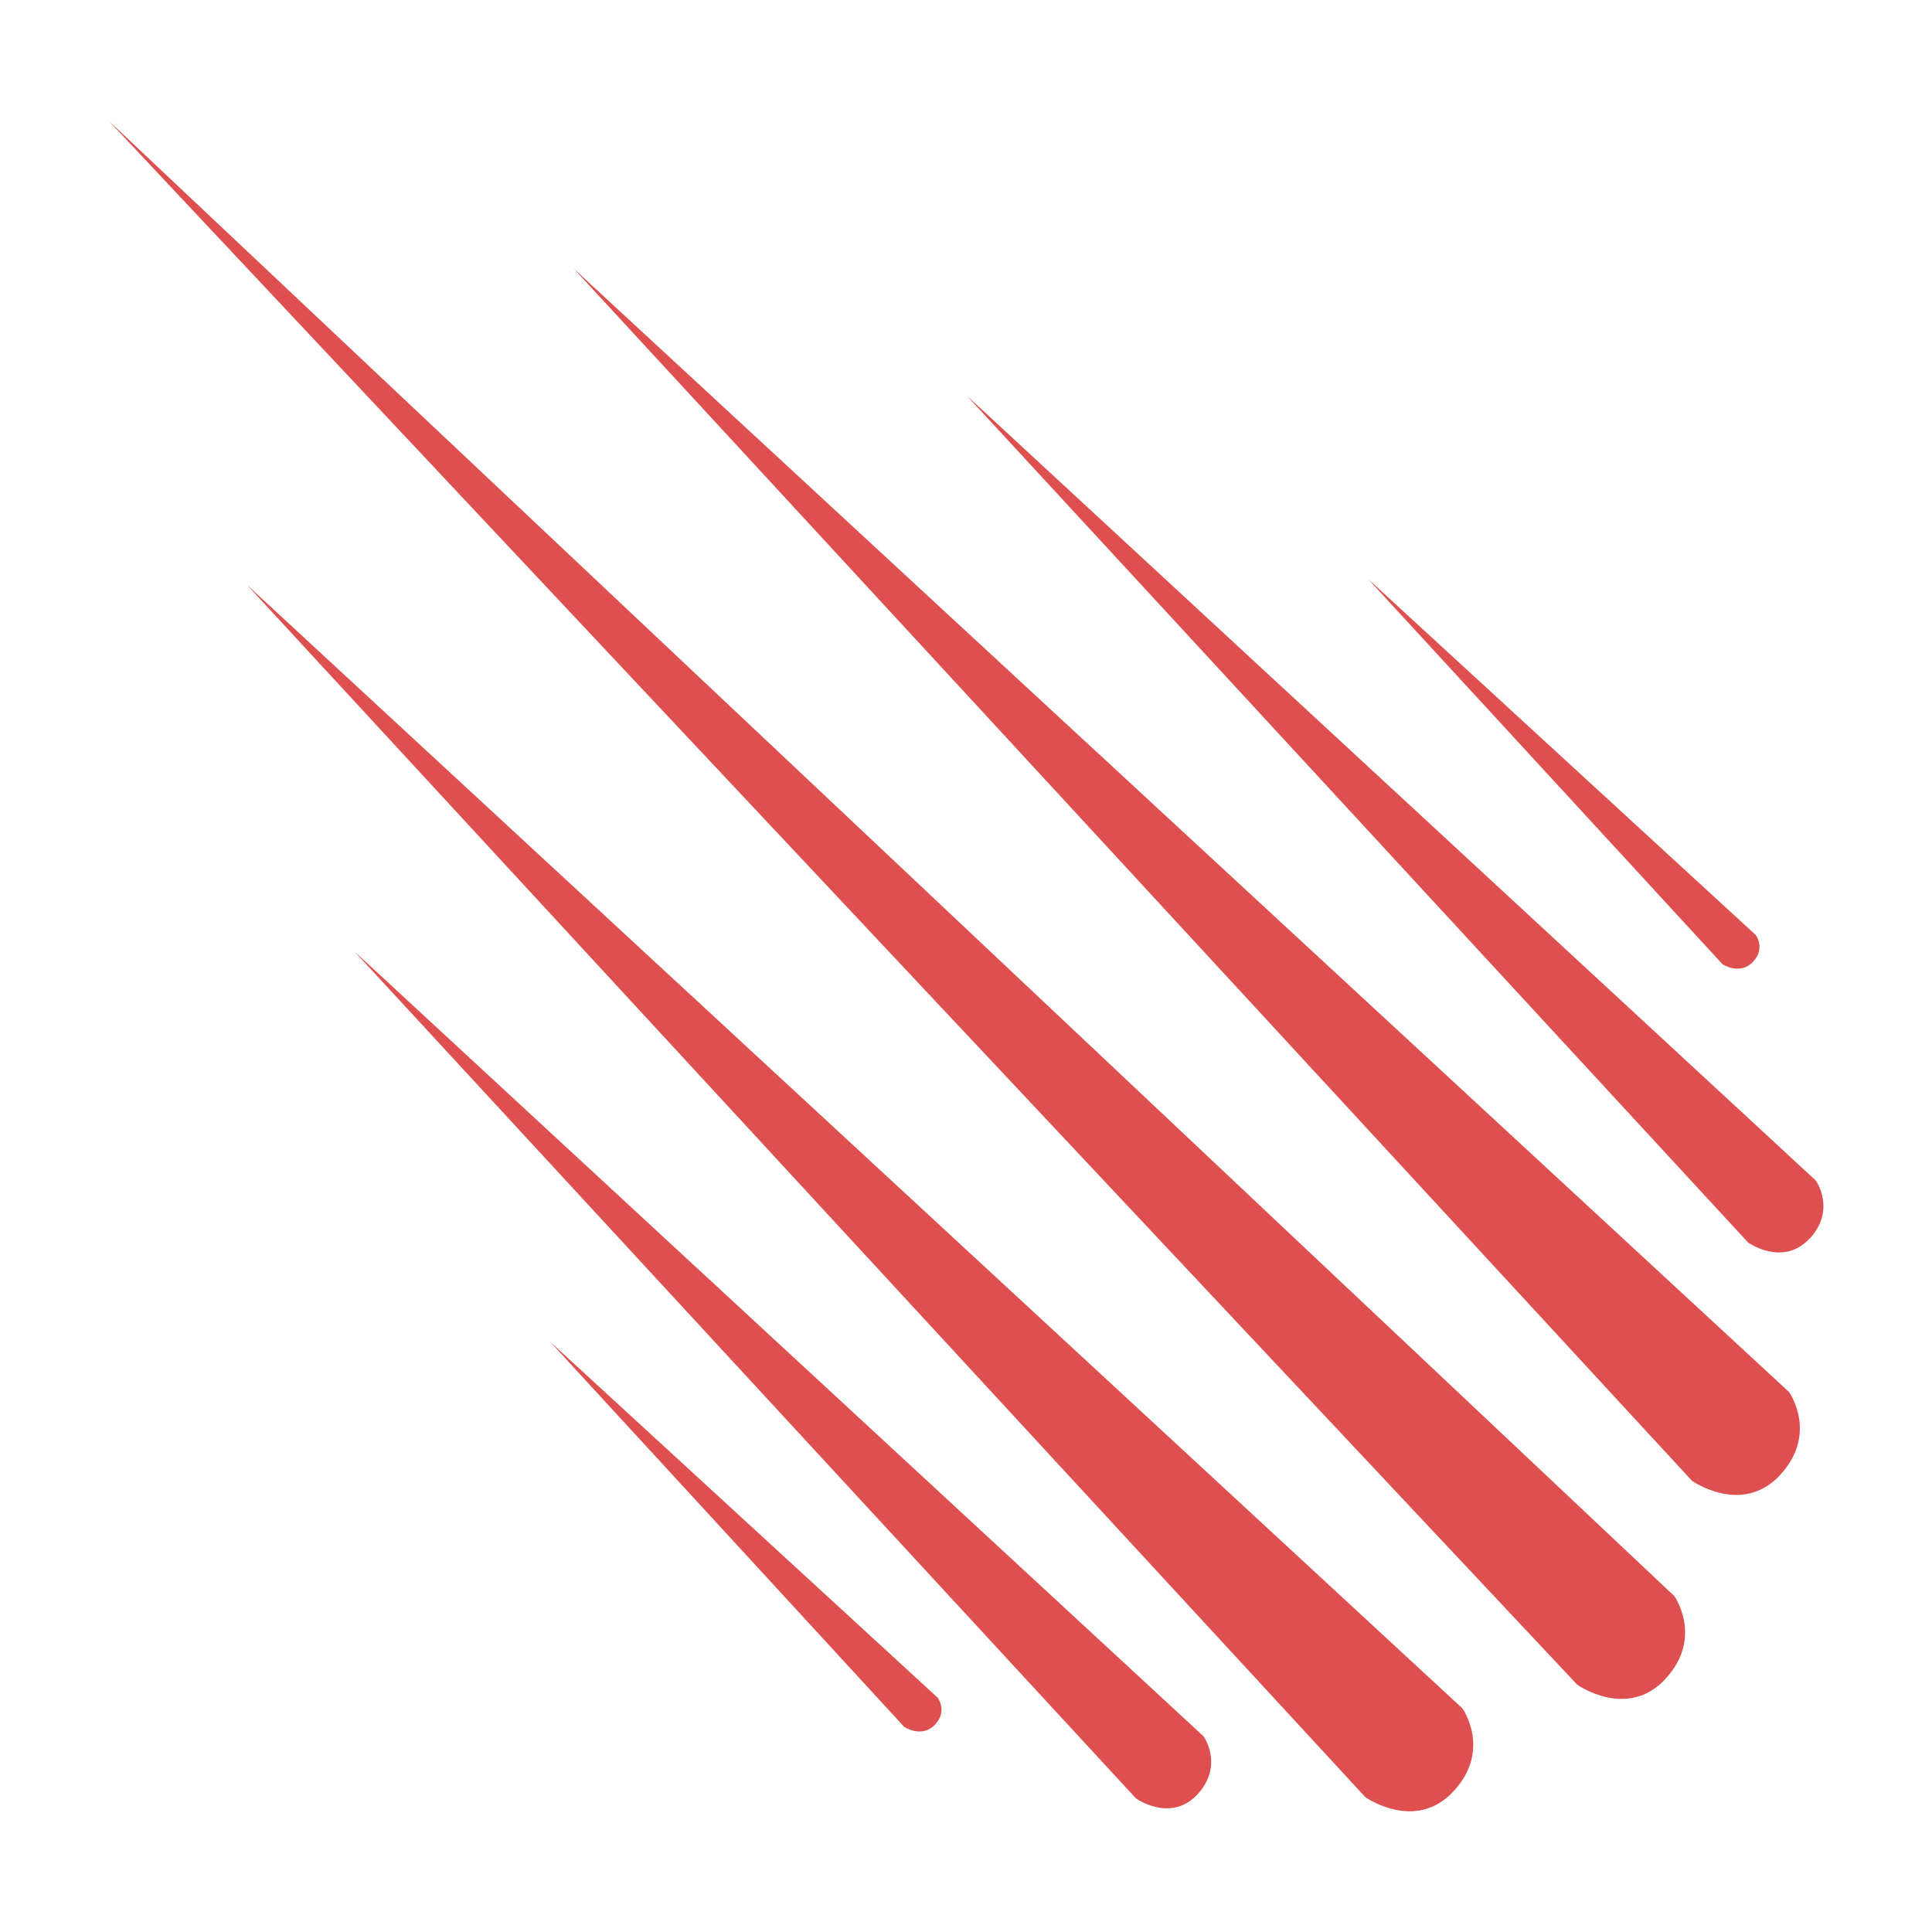 <svg xmlns="http://www.w3.org/2000/svg" width="16" height="16" viewBox="0 0 16 16"><rect id="frame" width="16" height="16" fill="none"/><path fill="#DE4F4F" fill-rule="evenodd" d="M14.987 10.256c-.221.24-.51.034-.51.034l-6.47-7.013 7.031 6.5s.17.24-.05.48zm-.723-2.272L11.33 4.795l3.21 2.948s.085.112-.025.225c-.11.112-.252.016-.252.016zm.48 4.23c-.318.343-.732.049-.732.049L4.751 2.224l10.065 9.304s.244.343-.073.686zm-.951 1.69c-.317.342-.731.048-.731.048L.9 1l12.966 12.218s.243.343-.073.685zm-1.755.93c-.317.343-.731.049-.731.049L2.046 4.844l10.065 9.304s.244.343-.073.686zm-2.12.025c-.222.24-.51.035-.51.035L2.936 7.88l7.032 6.5s.17.24-.051.48zm-2.177-.574c-.11.112-.253.016-.253.016l-2.932-3.189 3.21 2.948s.084.112-.025.225z"/></svg>